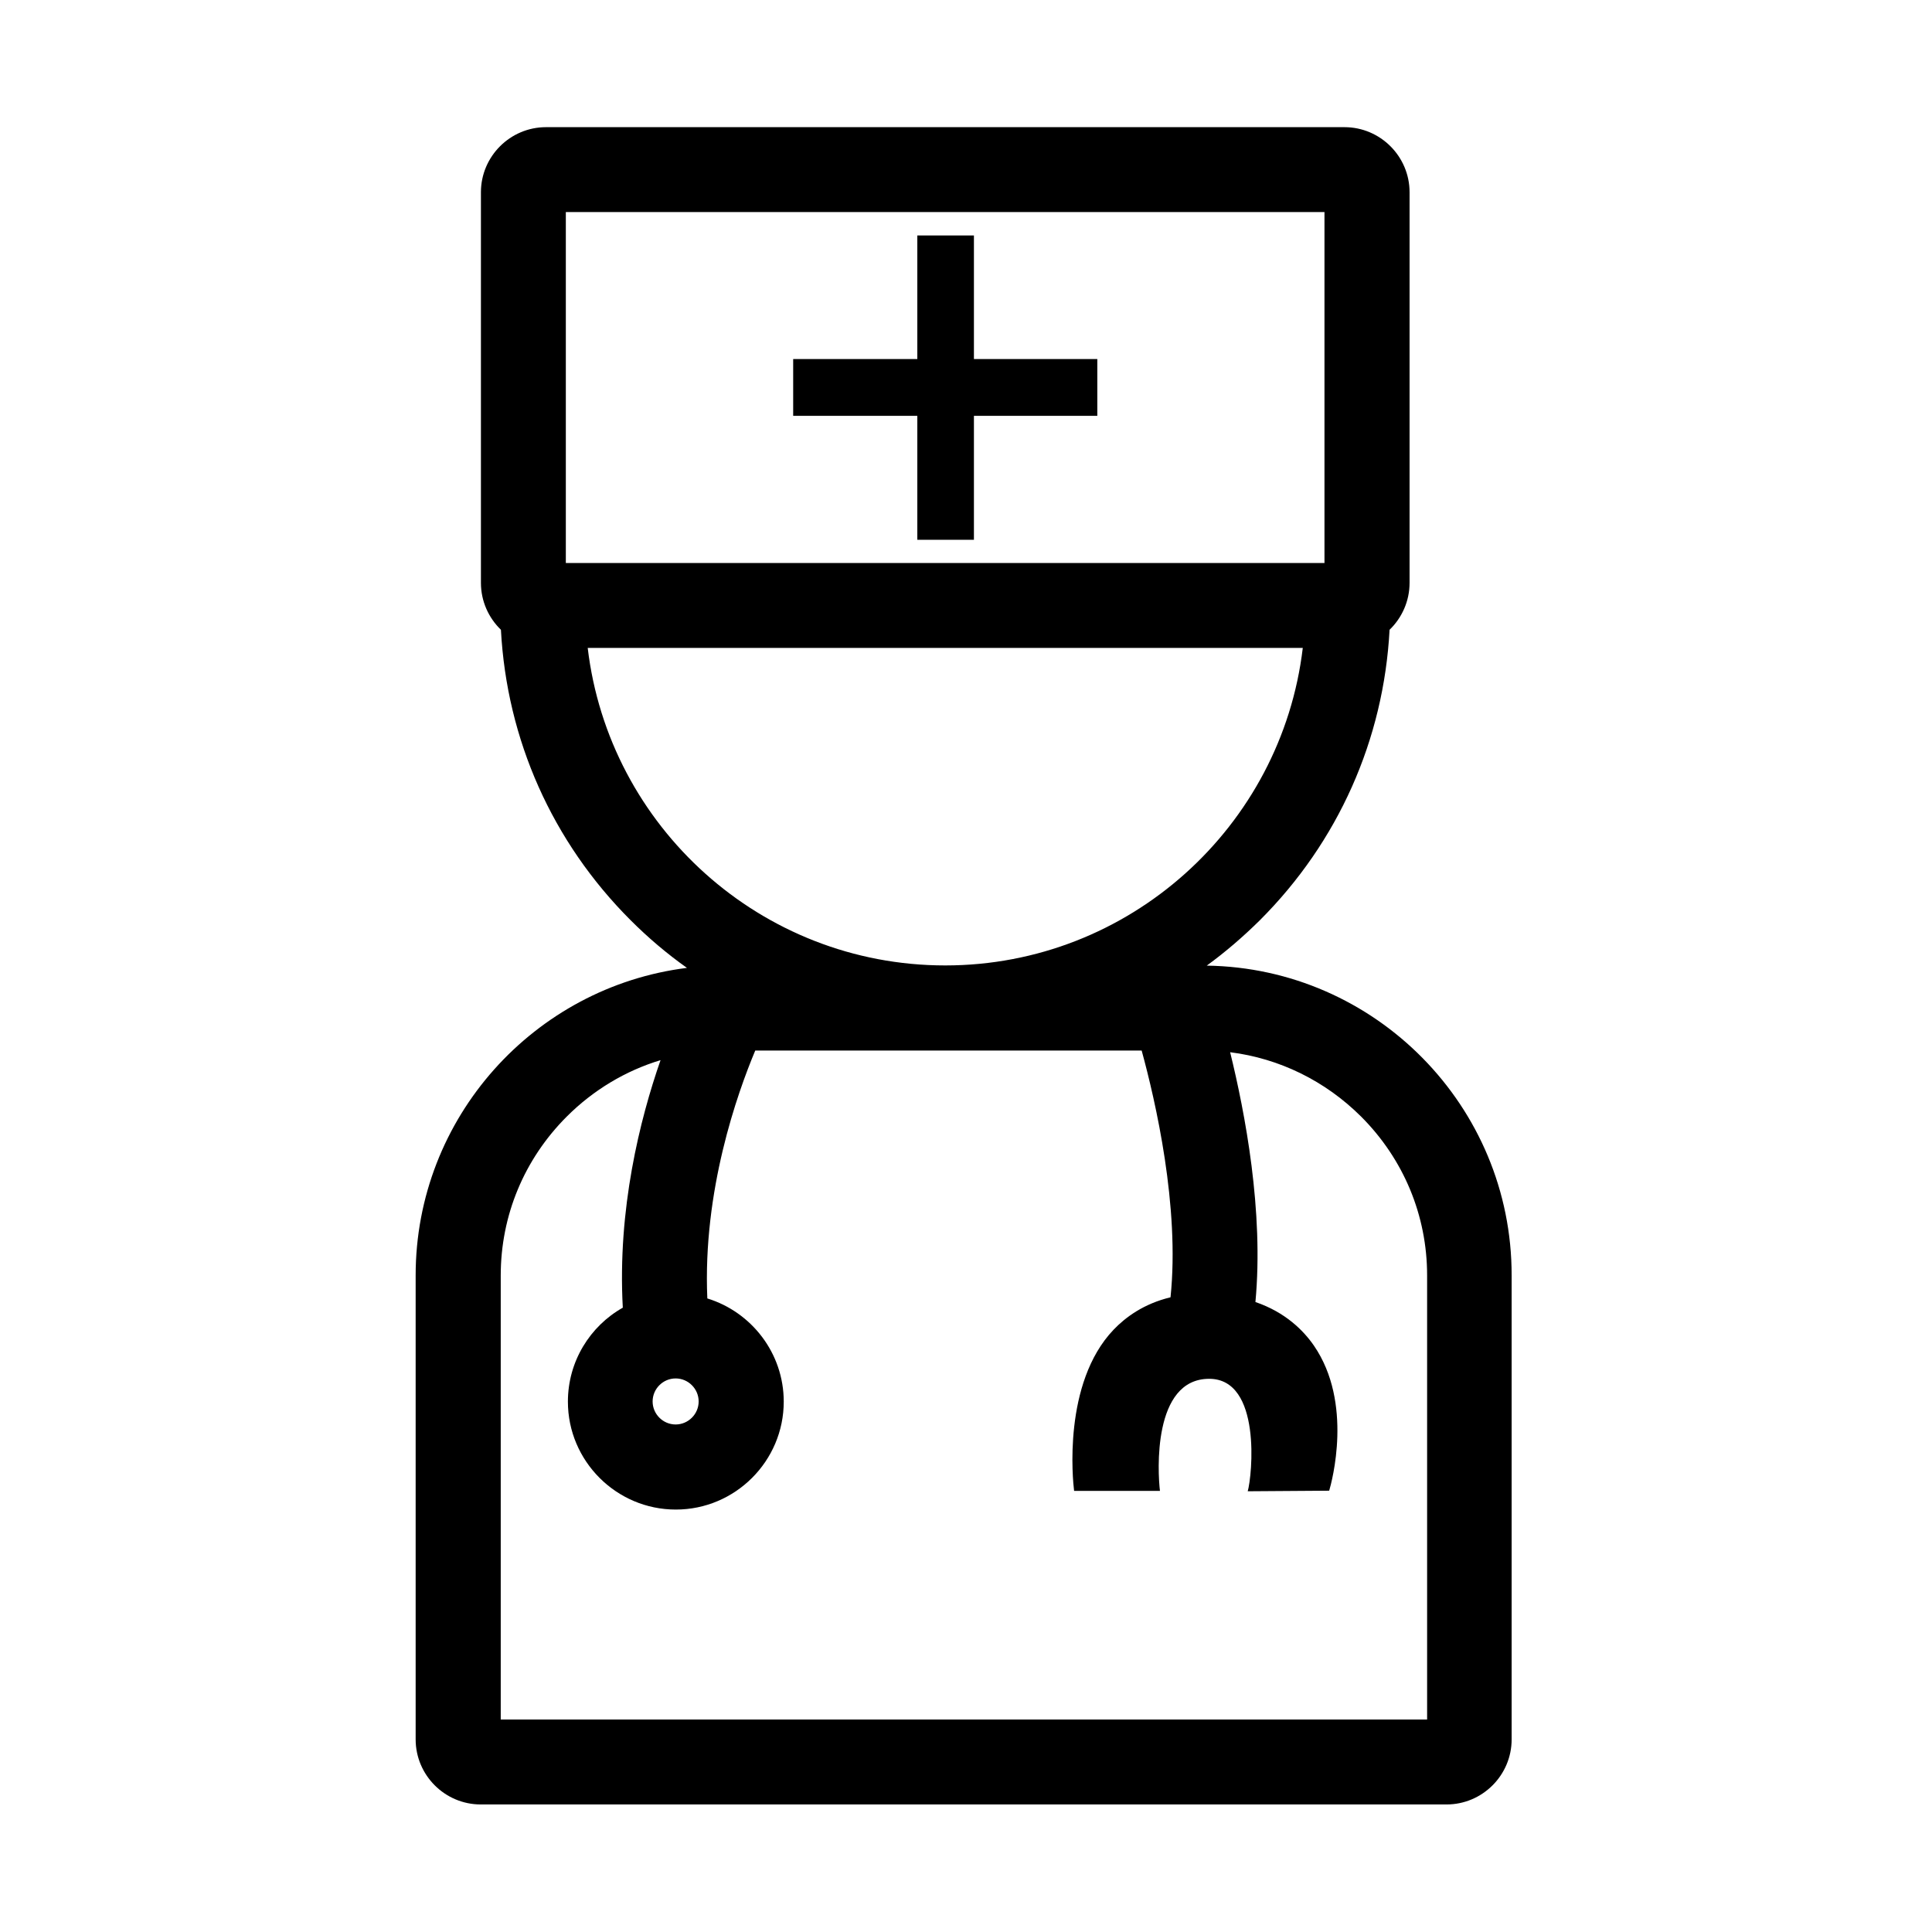 <?xml version="1.0" standalone="no"?><!DOCTYPE svg PUBLIC "-//W3C//DTD SVG 1.1//EN" "http://www.w3.org/Graphics/SVG/1.1/DTD/svg11.dtd"><svg t="1554126560801" class="icon" style="" viewBox="0 0 1024 1024" version="1.1" xmlns="http://www.w3.org/2000/svg" p-id="1488" xmlns:xlink="http://www.w3.org/1999/xlink" width="200" height="200"><defs><style type="text/css"></style></defs><path d="M516.2 124.8h-30v65.5h-65.8v30.1h65.8v65.7h30v-65.7h65.4v-30.1h-65.4z" p-id="1489"></path><path d="M639.6 511.8c9.9-7.2 19.3-15.3 28.2-24.1 41.5-41.5 65.6-95.7 68.7-153.9 6.5-6.3 10.6-15.1 10.6-24.9v-207c0-19-15.5-34.5-34.5-34.5H289.4c-19 0-34.5 15.5-34.5 34.5v207c0 9.8 4.1 18.6 10.6 24.9 3.1 58.2 27.2 112.4 68.7 153.9 9.3 9.3 19.3 17.8 29.9 25.3-80.9 10.1-143.8 79.3-143.8 163v245.9c0 19 15.5 34.5 34.5 34.5h511.9c19 0 34.5-15.5 34.5-34.5V676c0.1-89.7-72.2-162.9-161.6-164.2zM299.9 112.4H702v186H299.9v-186z m11.6 231h379C679.3 438 598.6 511.7 501 511.7s-178.3-73.6-189.5-168.3z m58.8 399.4c0 6.7-5.5 12.2-12.2 12.2-6.7 0-12.2-5.5-12.2-12.2s5.5-12.2 12.2-12.2c6.7 0 12.2 5.5 12.2 12.2z m386 168.6H265.4V676c0-31.7 12.4-61.6 35-84.2 14.1-14.1 31.2-24.3 49.7-29.9-10.9 31.3-22.9 78.9-20 131.2-17.4 9.8-29.1 28.5-29.1 49.8 0 31.5 25.7 57.2 57.2 57.2s57.2-25.7 57.2-57.2c0-25.7-17.1-47.5-40.5-54.7-2.5-57.1 15.9-108.7 25.4-131.4h204.8c7.3 26.6 20.3 82.9 15.3 130.8-14.2 3.4-23.9 10.6-30.2 17.2-27 28.3-21.6 80-20.9 85.4h45.5c-1.2-9.8-4-59.4 26.1-59.4 27.9 0 22.8 51.4 20.4 59.7v-0.1l43.2-0.3c1.4-4.7 12.8-46.5-8.1-76.9-5.6-8.1-15.2-17.7-31-23.1 4.5-48-5.5-100.3-13.4-132.4 26.1 3.3 50.3 15.1 69.4 34.1 22.6 22.6 35 52.5 35 84.2v235.4z" p-id="1490"></path></svg>